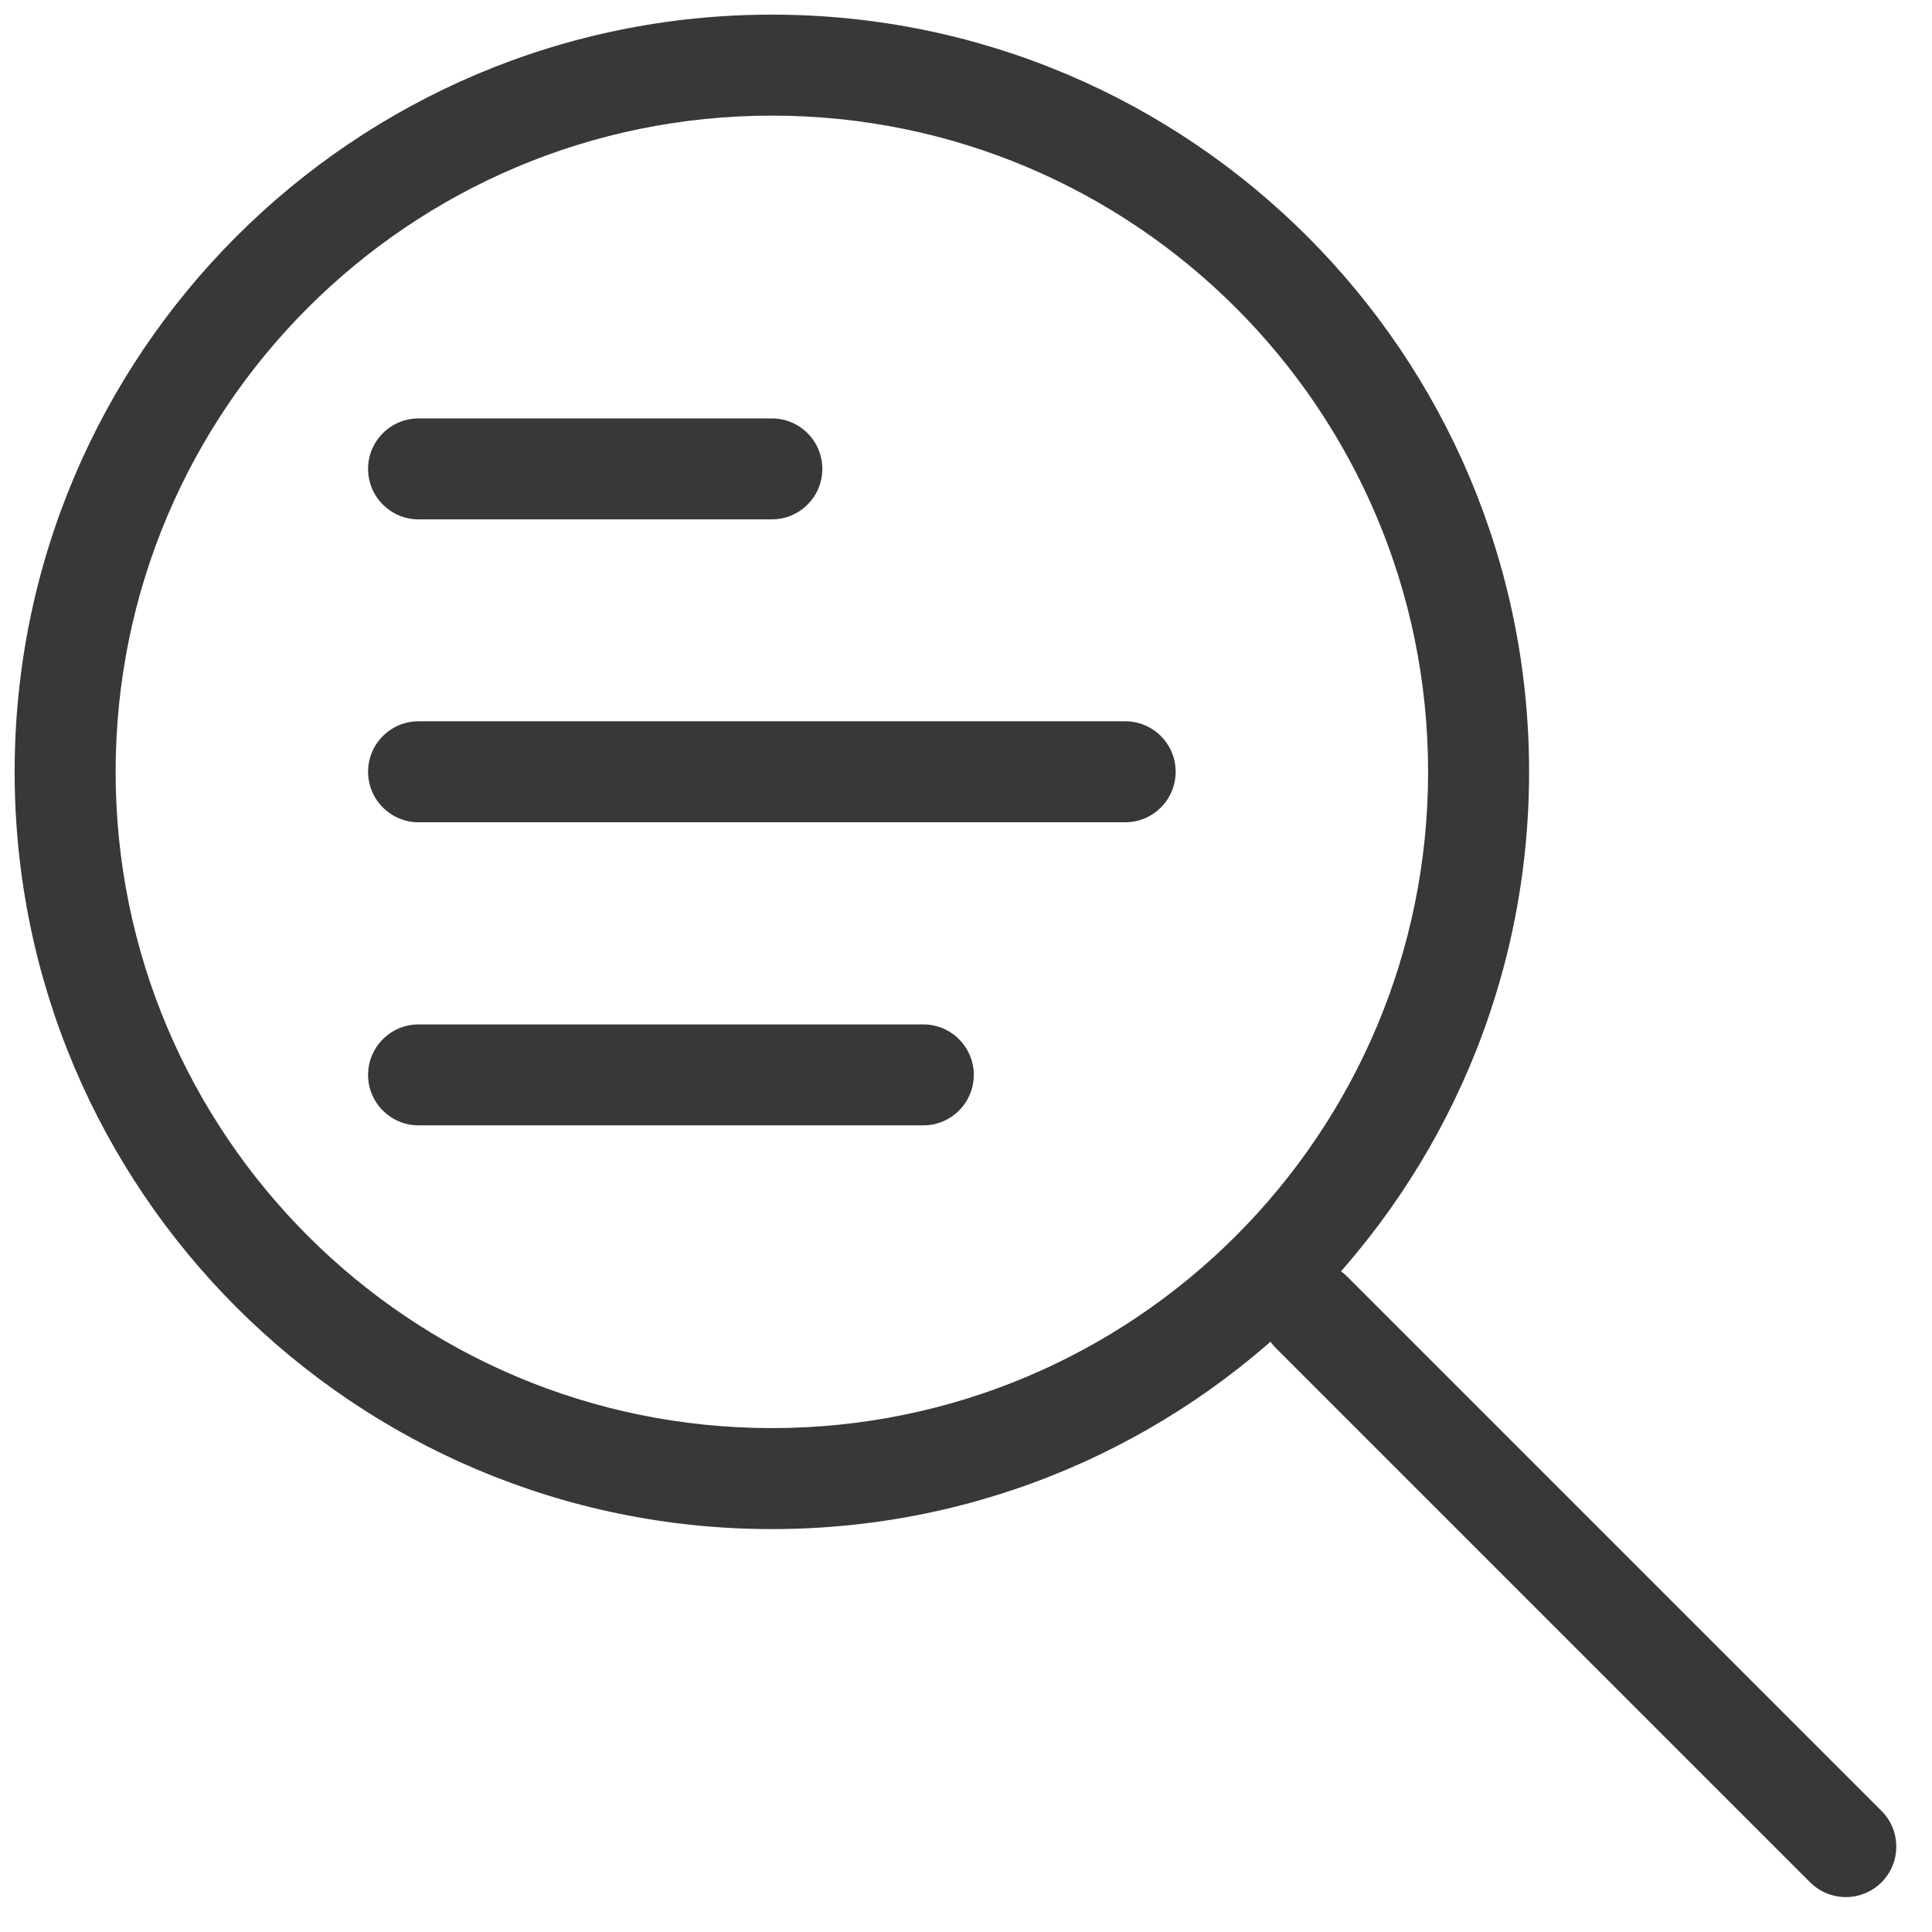 <svg width="33" height="33" viewBox="0 0 33 33" fill="none" xmlns="http://www.w3.org/2000/svg">
<path fill-rule="evenodd" clip-rule="evenodd" d="M13.184 1.975C6.993 1.975 1.975 6.993 1.975 13.184C1.975 19.374 6.993 24.393 13.184 24.393C19.374 24.393 24.393 19.374 24.393 13.184C24.393 6.993 19.374 1.975 13.184 1.975ZM0.25 13.184C0.25 6.041 6.041 0.25 13.184 0.25C20.327 0.25 26.118 6.041 26.118 13.184C26.118 20.327 20.327 26.118 13.184 26.118C6.041 26.118 0.25 20.327 0.25 13.184Z" fill="#383839"/>
<path fill-rule="evenodd" clip-rule="evenodd" d="M21.791 21.805C22.128 21.468 22.674 21.468 23.011 21.805L32.138 30.932C32.474 31.268 32.474 31.814 32.138 32.151C31.801 32.488 31.255 32.488 30.918 32.151L21.791 23.024C21.455 22.688 21.455 22.142 21.791 21.805Z" fill="#383839"/>
<path fill-rule="evenodd" clip-rule="evenodd" d="M14.046 8.009C14.046 8.485 13.661 8.871 13.184 8.871H7.149C6.673 8.871 6.287 8.485 6.287 8.009C6.287 7.533 6.673 7.147 7.149 7.147H13.184C13.661 7.147 14.046 7.533 14.046 8.009Z" fill="#383839"/>
<path fill-rule="evenodd" clip-rule="evenodd" d="M20.081 13.182C20.081 13.659 19.696 14.045 19.22 14.045H7.149C6.673 14.045 6.287 13.659 6.287 13.182C6.287 12.706 6.673 12.32 7.149 12.32H19.22C19.696 12.32 20.081 12.706 20.081 13.182Z" fill="#383839"/>
<path fill-rule="evenodd" clip-rule="evenodd" d="M16.633 18.36C16.633 18.836 16.247 19.222 15.771 19.222H7.149C6.673 19.222 6.287 18.836 6.287 18.36C6.287 17.884 6.673 17.498 7.149 17.498H15.771C16.247 17.498 16.633 17.884 16.633 18.36Z" fill="#383839"/>
</svg>

